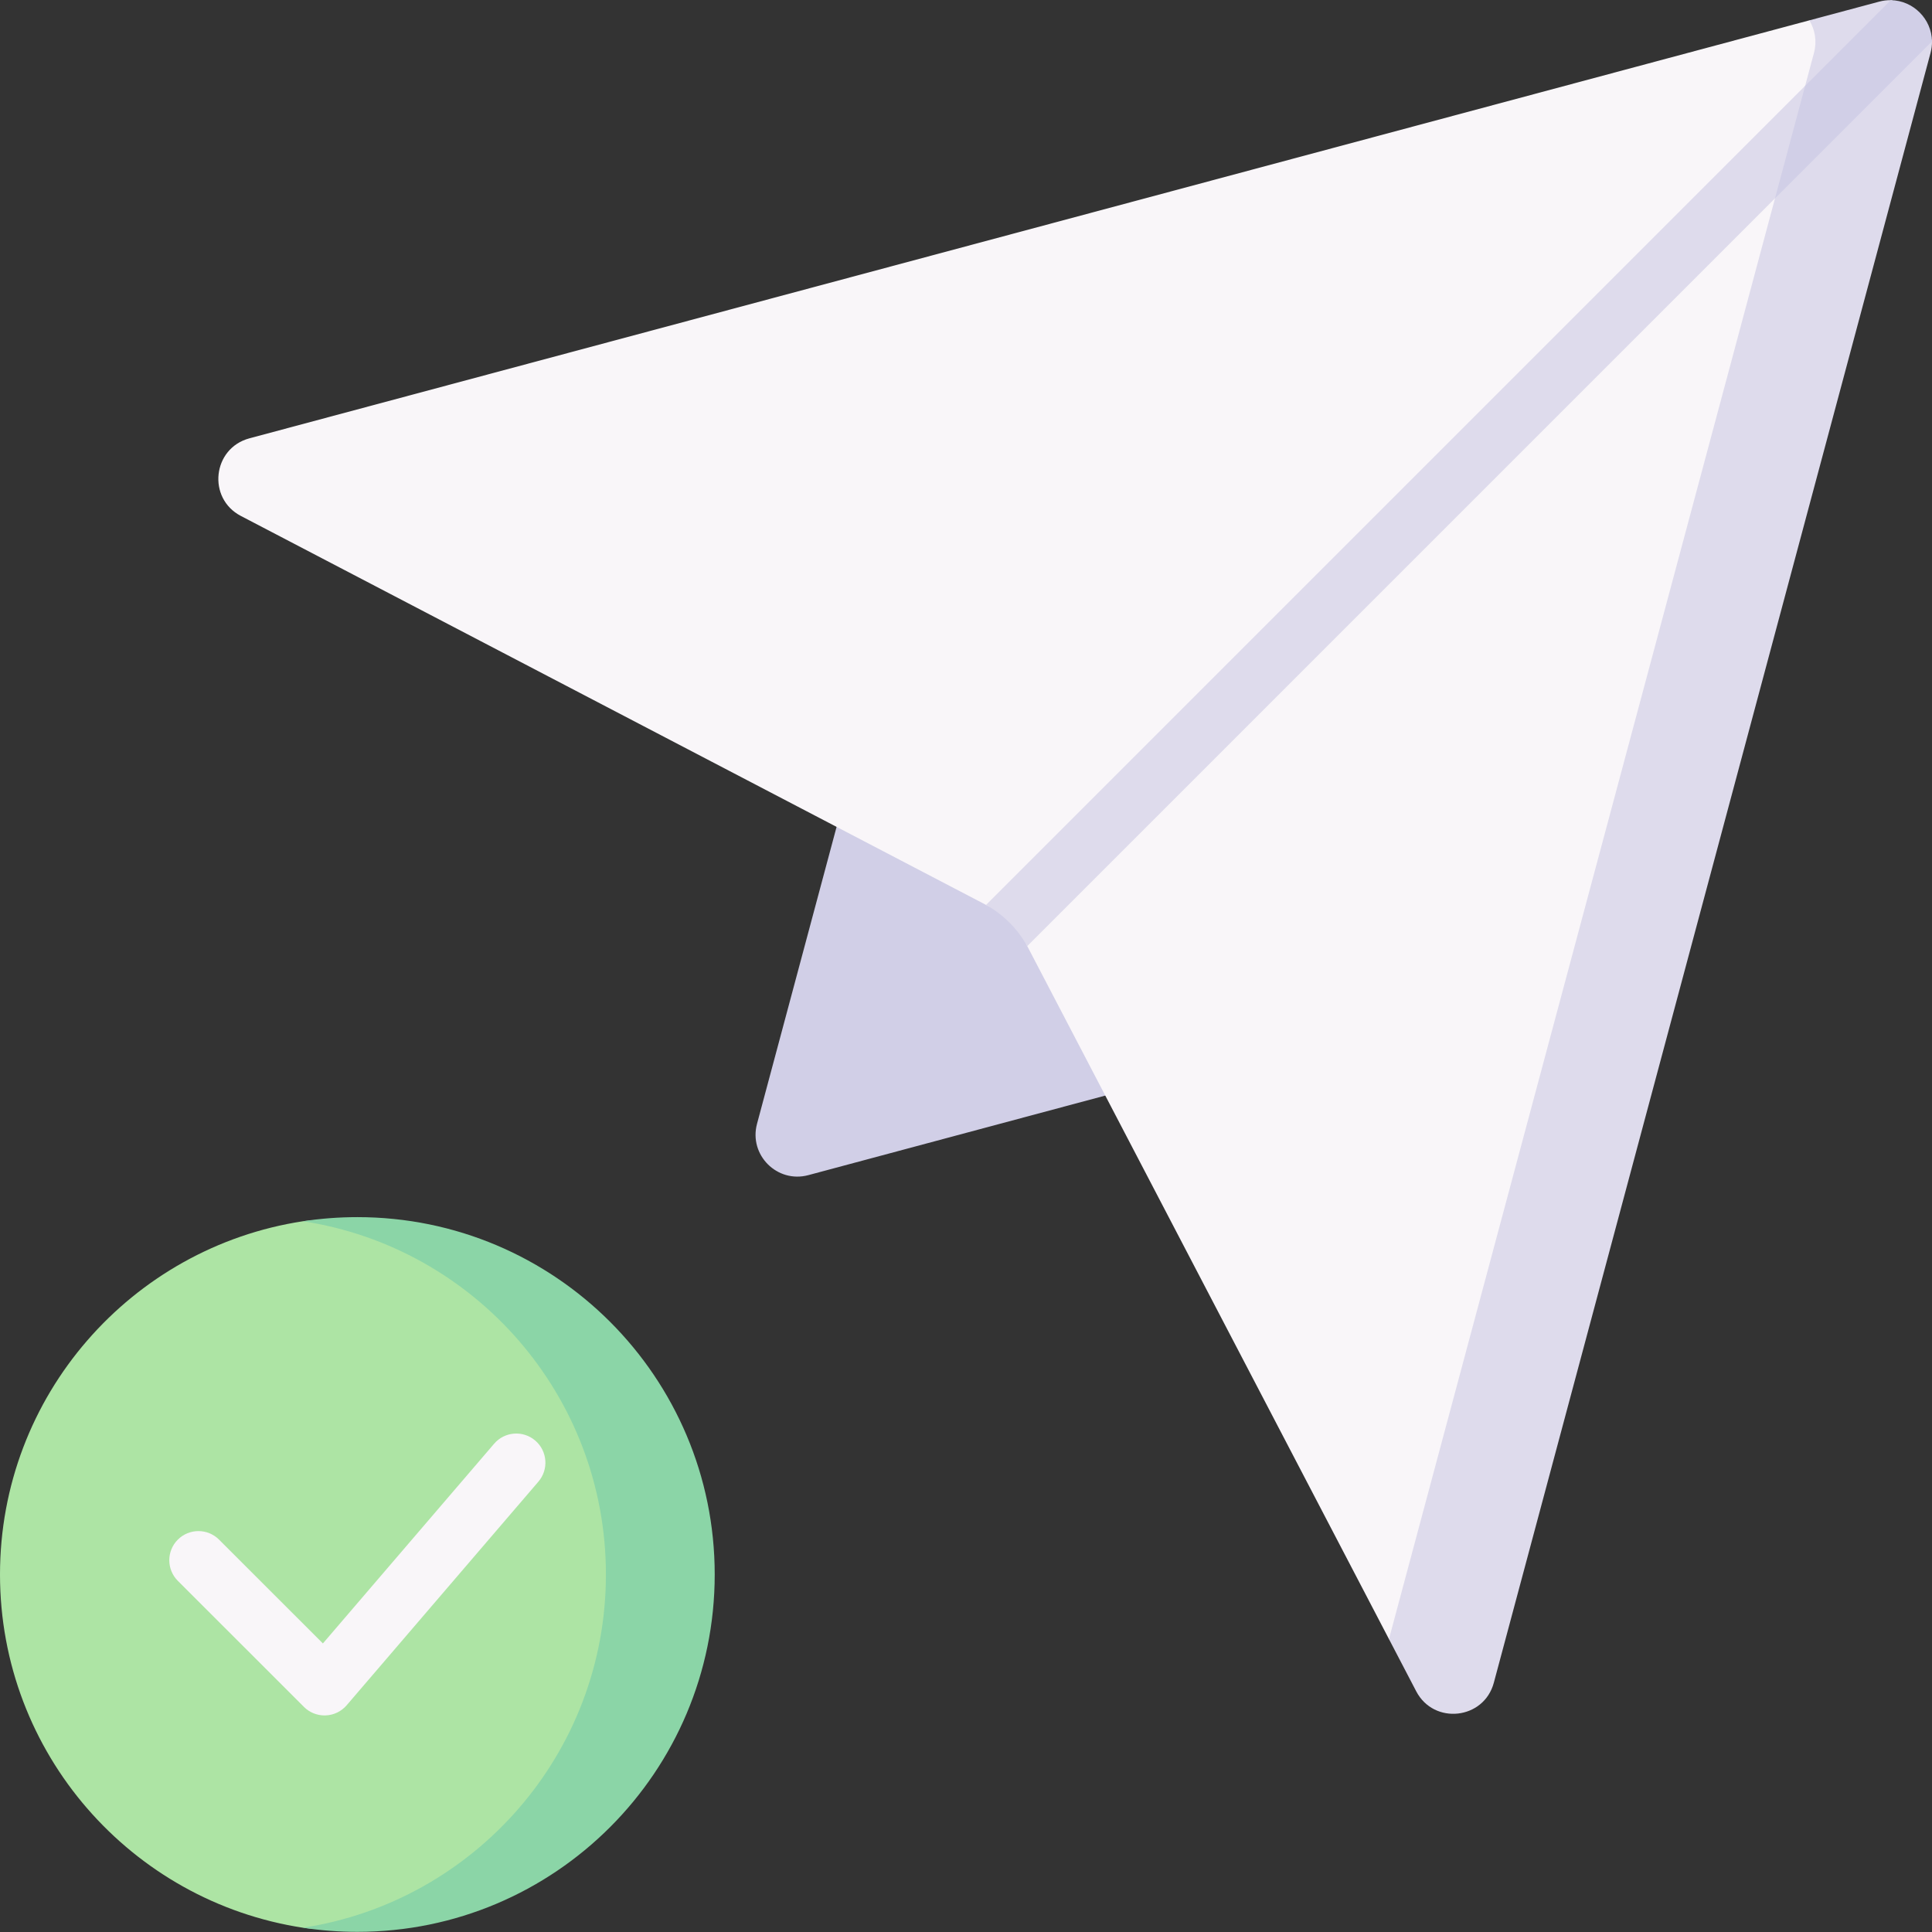 <svg id="Capa_1" enable-background="new 0 0 497 497" height="512" viewBox="0 0 497 497" width="512" xmlns="http://www.w3.org/2000/svg"><rect x="0" y="0" width="497" height="497" fill="#333333" stroke="none"/><g><path d="m173.862 405.031c0 50.771-31.163 90.929-81.934 90.929-4.758 0-9.431.638-13.993-.059-44.129-6.739-77.935-44.856-77.935-90.87 0-46.011 33.803-84.127 77.929-90.87 4.565-.698 9.24-.06 14-.06 50.771.001 81.933 40.159 81.933 90.93z" fill="#ade4a4"/><path d="m91.929 313.102c-4.757 0-9.431.361-13.993 1.058 44.13 6.74 77.935 44.857 77.935 90.871 0 46.013-33.806 84.131-77.935 90.87 4.563.697 9.236 1.058 13.993 1.058 50.771 0 91.929-41.158 91.929-91.929s-41.158-91.928-91.929-91.928z" fill="#8bd5a7"/><path d="m236.352 133.798-41.613 155.303c-2.147 8.014 5.186 15.348 13.2 13.2l155.303-41.613z" fill="#d1cfe7"/><path d="m383.208 423.34 107.97-405.357c2.147-8.014-5.186-15.348-13.2-13.2l-12.542.455-401.276 107.521c-9.49 2.543-10.907 15.419-2.198 19.966l191.159 99.775c.177.092.353.187.528.283 2.433 1.34 6.387.558 8.283 2.551 1.586 1.667 1.204 6.021 2.325 8.057.096.175.191.351.283.528l92.765 177.727 5.937 3.892c4.546 8.709 17.423 7.292 19.966-2.198z" fill="#f9f6f9"/><path d="m483.421.419-17.985 4.819c1.452 2.371 2.019 5.324 1.199 8.381l-109.33 408.027 7.01 13.431c4.546 8.71 17.423 7.292 19.966-2.198l112.34-419.26c.268-1.002.389-1.993.378-2.956-.032-2.887-8.684 1.12-10.606-.804s2.888-9.781.002-9.818c-.969-.013-1.966.107-2.974.378z" fill="#dedbec"/><path d="m493.832 3.208-234.126 234.126" fill="#efedef"/><g><path d="m83.487 441.29c-1.983 0-3.891-.787-5.299-2.195l-32.44-32.428c-2.928-2.927-2.929-7.674-.002-10.602s7.674-2.929 10.602-.002l26.716 26.707 44.054-51.38c2.695-3.143 7.428-3.505 10.571-.812 3.143 2.695 3.506 7.428.812 10.571l-49.322 57.524c-1.359 1.585-3.317 2.531-5.403 2.612-.097.003-.193.005-.289.005z" fill="#f9f6f9"/></g><path d="m481.083 14.129-16.711 7.937-210.731 210.731c4.468 2.46 8.141 6.134 10.602 10.602l192.368-192.368 34.448-39.086c-.075-5.766-4.211 2.258-9.976 2.184z" fill="#dedbec"/><path d="m496.998 10.644c-.074-5.765-4.837-10.528-10.602-10.601l-22.024 22.024-7.761 28.965z" fill="#d1cfe7"/></g></svg>